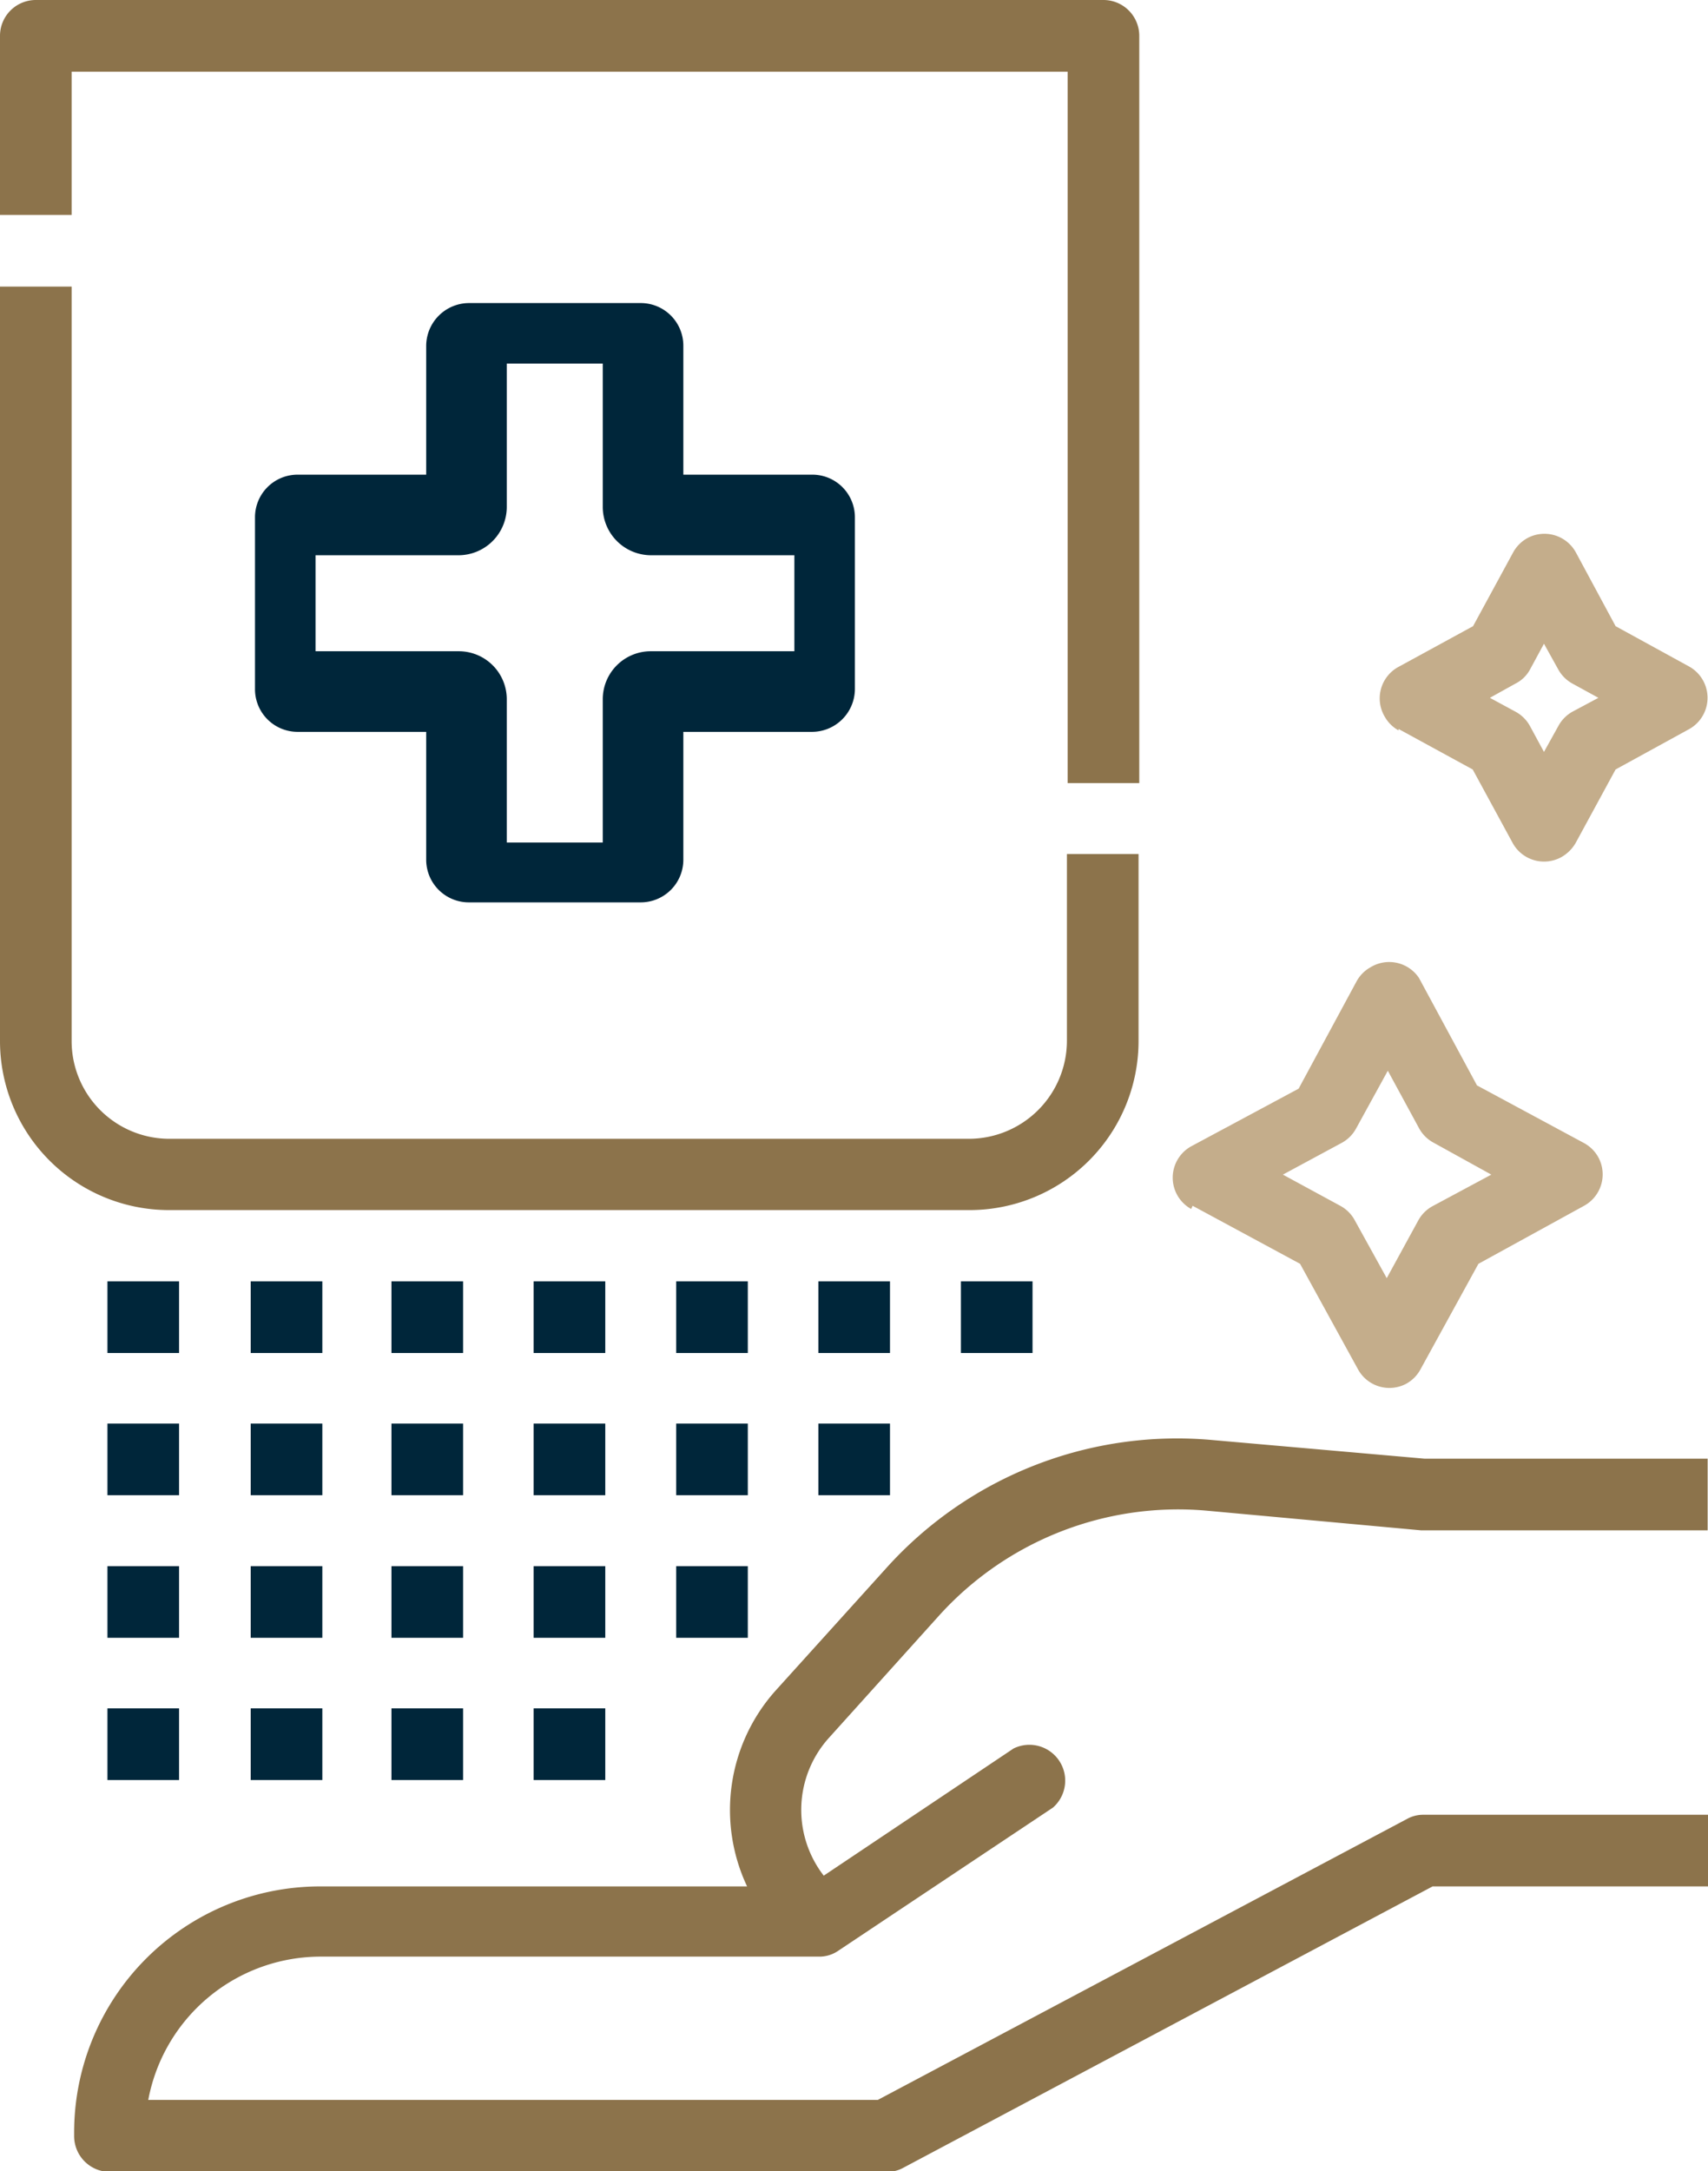 <svg xmlns="http://www.w3.org/2000/svg" viewBox="0 0 47.69 60.61"><defs><style>.e129c208-0f05-4c82-9884-57fb0eeb66eb{fill:#8c734b;}.fba1a4d3-1aff-4de8-adf4-af8e1ded70b5{fill:#00263a;}.b45409ce-6eda-45a2-98f5-5453a5a1a29d{fill:#c4ad8b;}</style></defs><g id="bc429bab-8e99-45f2-9596-649bc780d9b0" data-name="Layer 2"><g id="bc32291f-7594-475c-9a4b-05ee4ae40bed" data-name="Layer 1"><path class="e129c208-0f05-4c82-9884-57fb0eeb66eb" d="M33.86,40.2a10.92,10.92,0,0,0-9.11,3.57l-3.1,3.43a5,5,0,0,0-.79,5.46H8.94a6.87,6.87,0,0,0-6.87,6.87v.1a1,1,0,0,0,1,1h21.7a.93.93,0,0,0,.46-.12L40,52.66h7.7v-2H39.74a.93.93,0,0,0-.46.12L24.51,58.62H4.14a4.9,4.9,0,0,1,4.8-4H22.85a.93.93,0,0,0,.55-.16h0l6-4a1,1,0,0,0-1.1-1.65L23,52.36a3,3,0,0,1,.13-3.83l3.09-3.43a9,9,0,0,1,7.46-2.93l6,.55h8v-2h-7.9Z"/><path class="fba1a4d3-1aff-4de8-adf4-af8e1ded70b5" d="M14.9,35.77h2v2h-2Z"/><path class="fba1a4d3-1aff-4de8-adf4-af8e1ded70b5" d="M14.9,39.74h2v2h-2Z"/><path class="fba1a4d3-1aff-4de8-adf4-af8e1ded70b5" d="M14.9,43.72h2v2h-2Z"/><path class="fba1a4d3-1aff-4de8-adf4-af8e1ded70b5" d="M14.9,47.69h2v2h-2Z"/><path class="fba1a4d3-1aff-4de8-adf4-af8e1ded70b5" d="M10.93,35.77h2v2h-2Z"/><path class="fba1a4d3-1aff-4de8-adf4-af8e1ded70b5" d="M10.93,39.74h2v2h-2Z"/><path class="fba1a4d3-1aff-4de8-adf4-af8e1ded70b5" d="M10.93,43.72h2v2h-2Z"/><path class="fba1a4d3-1aff-4de8-adf4-af8e1ded70b5" d="M10.93,47.69h2v2h-2Z"/><path class="fba1a4d3-1aff-4de8-adf4-af8e1ded70b5" d="M7,35.77h2v2H7Z"/><path class="fba1a4d3-1aff-4de8-adf4-af8e1ded70b5" d="M7,39.74h2v2H7Z"/><path class="fba1a4d3-1aff-4de8-adf4-af8e1ded70b5" d="M7,43.72h2v2H7Z"/><path class="fba1a4d3-1aff-4de8-adf4-af8e1ded70b5" d="M7,47.69h2v2H7Z"/><path class="fba1a4d3-1aff-4de8-adf4-af8e1ded70b5" d="M3,35.77H5v2H3Z"/><path class="fba1a4d3-1aff-4de8-adf4-af8e1ded70b5" d="M3,39.74H5v2H3Z"/><path class="fba1a4d3-1aff-4de8-adf4-af8e1ded70b5" d="M3,43.72H5v2H3Z"/><path class="fba1a4d3-1aff-4de8-adf4-af8e1ded70b5" d="M3,47.69H5v2H3Z"/><path class="fba1a4d3-1aff-4de8-adf4-af8e1ded70b5" d="M18.88,35.77h2v2h-2Z"/><path class="fba1a4d3-1aff-4de8-adf4-af8e1ded70b5" d="M18.88,39.74h2v2h-2Z"/><path class="fba1a4d3-1aff-4de8-adf4-af8e1ded70b5" d="M18.88,43.72h2v2h-2Z"/><path class="fba1a4d3-1aff-4de8-adf4-af8e1ded70b5" d="M22.85,35.77h2v2h-2Z"/><path class="fba1a4d3-1aff-4de8-adf4-af8e1ded70b5" d="M22.85,39.74h2v2h-2Z"/><path class="fba1a4d3-1aff-4de8-adf4-af8e1ded70b5" d="M26.83,35.77h2v2h-2Z"/><path class="e129c208-0f05-4c82-9884-57fb0eeb66eb" d="M27.07,33.78a4.72,4.72,0,0,0,4.72-4.72V23.84h-2v5.22a2.74,2.74,0,0,1-2.74,2.73H4.72A2.73,2.73,0,0,1,2,29.06V8H0V29.06a4.72,4.72,0,0,0,4.72,4.72Z"/><path class="e129c208-0f05-4c82-9884-57fb0eeb66eb" d="M2,2H29.81V21.86h2V1a1,1,0,0,0-1-1H1A1,1,0,0,0,0,1V6H2Z"/><path class="b45409ce-6eda-45a2-98f5-5453a5a1a29d" d="M33.3,33.66l3,1.62,1.62,2.95a1,1,0,0,0,1.34.4,1,1,0,0,0,.4-.4l1.62-2.95,2.95-1.62a1,1,0,0,0,.4-1.35,1,1,0,0,0-.4-.4L41.24,30.3l-1.62-3A1,1,0,0,0,38.27,27a1,1,0,0,0-.39.39l-1.62,3-3,1.61a1,1,0,0,0,0,1.75Zm4.17-1.76a1,1,0,0,0,.39-.39l.89-1.62.88,1.62a1,1,0,0,0,.4.39l1.61.89L40,33.67a1,1,0,0,0-.4.4l-.88,1.61-.89-1.61a1,1,0,0,0-.39-.4l-1.62-.88Z"/><path class="b45409ce-6eda-45a2-98f5-5453a5a1a29d" d="M39.05,20.35l2.07,1.13,1.12,2.06a1,1,0,0,0,1.35.39,1.07,1.07,0,0,0,.4-.39l1.12-2.06,2.06-1.13a1,1,0,0,0,0-1.74l-2.06-1.13L44,15.42a1,1,0,0,0-1.35-.4,1,1,0,0,0-.4.4l-1.12,2.06-2.07,1.13A1,1,0,0,0,38.66,20a1,1,0,0,0,.39.39Zm3.27-1.27a.94.94,0,0,0,.4-.39l.39-.72.4.72a1,1,0,0,0,.39.39l.73.4-.73.39a1,1,0,0,0-.39.4l-.4.72-.39-.72a1,1,0,0,0-.4-.4l-.72-.39Z"/><path class="fba1a4d3-1aff-4de8-adf4-af8e1ded70b5" d="M11.9,9.66v3.59H8.31a1.19,1.19,0,0,0-1.19,1.19v4.79a1.19,1.19,0,0,0,1.19,1.2H11.9V24a1.19,1.19,0,0,0,1.2,1.19h4.79A1.19,1.19,0,0,0,19.08,24V20.43h3.59a1.2,1.2,0,0,0,1.2-1.2V14.44a1.19,1.19,0,0,0-1.2-1.19H19.08V9.66a1.19,1.19,0,0,0-1.19-1.2H13.1A1.2,1.2,0,0,0,11.9,9.66Zm2.25,4.49v-4h2.68v4a1.35,1.35,0,0,0,1.35,1.35h4v2.68h-4a1.34,1.34,0,0,0-1.35,1.34v4H14.15v-4a1.34,1.34,0,0,0-1.34-1.34h-4V15.5h4A1.35,1.35,0,0,0,14.15,14.15Z"/></g></g></svg>